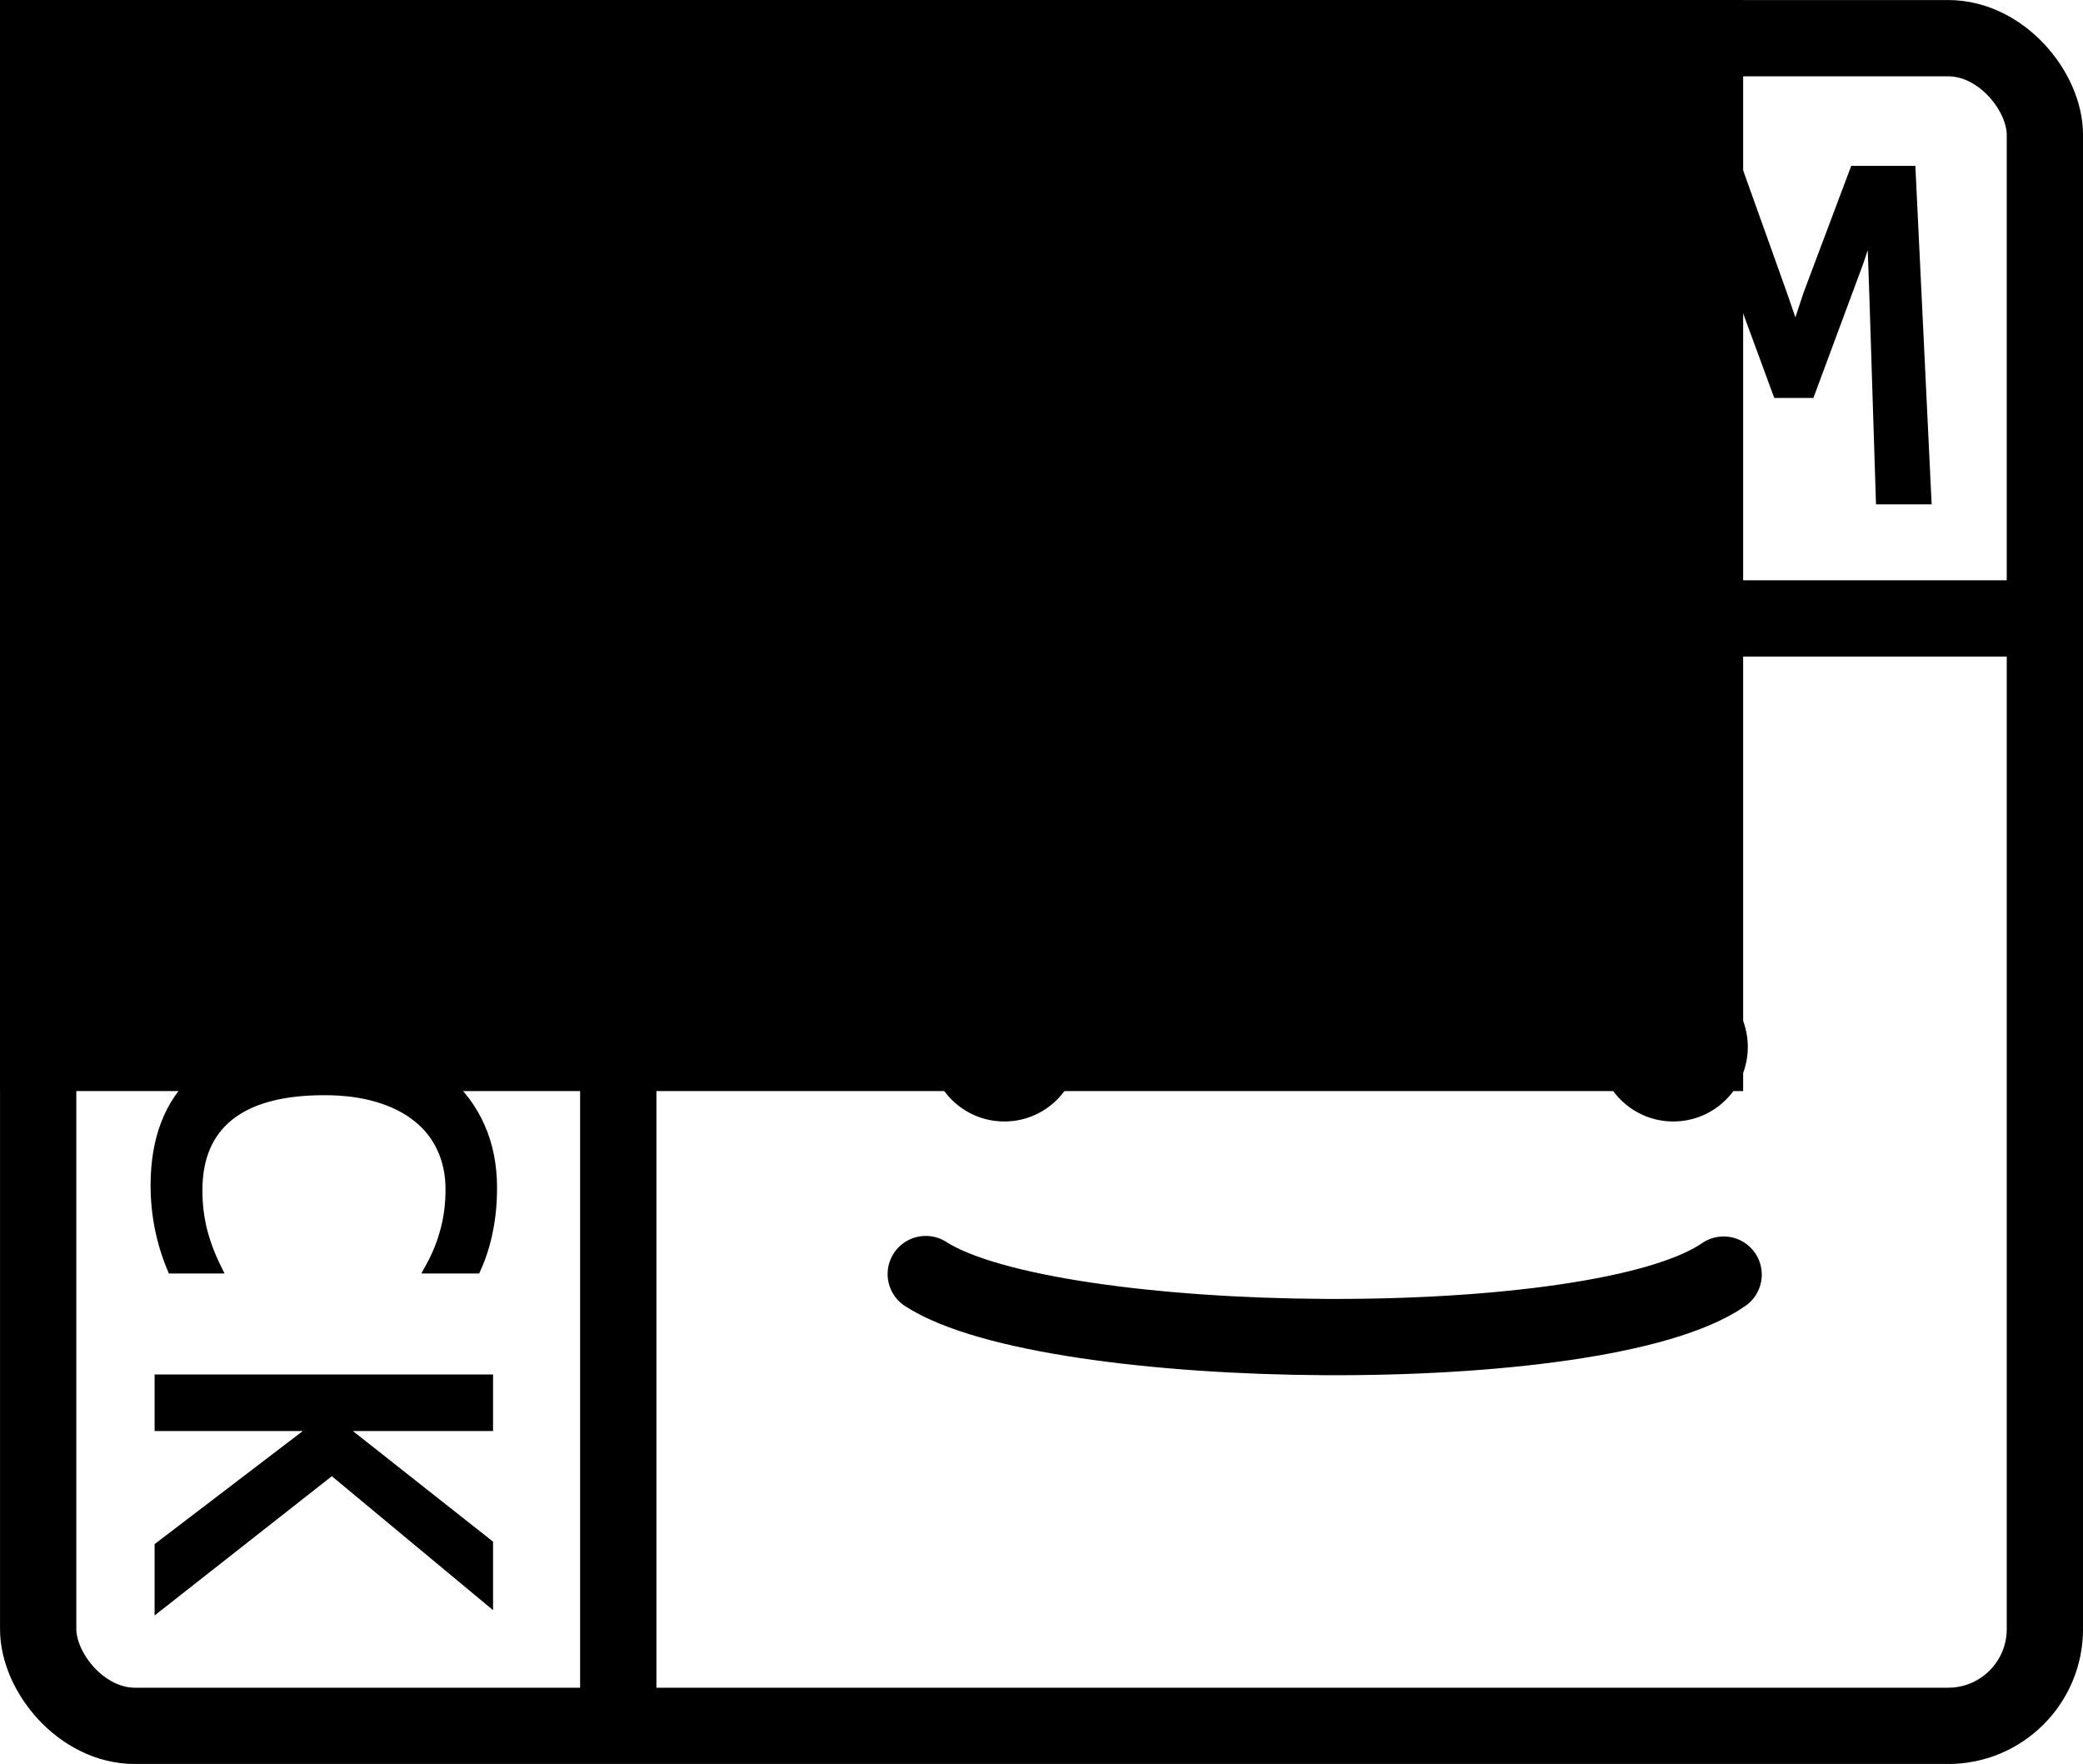 <?xml version="1.0" encoding="UTF-8" standalone="no"?>
<!-- Created with Inkscape (http://www.inkscape.org/) -->

<svg
   xmlns:dc="http://purl.org/dc/elements/1.1/"
   xmlns:cc="http://creativecommons.org/ns#"
   xmlns:rdf="http://www.w3.org/1999/02/22-rdf-syntax-ns#"
   xmlns:svg="http://www.w3.org/2000/svg"
   xmlns="http://www.w3.org/2000/svg"
   xmlns:sodipodi="http://sodipodi.sourceforge.net/DTD/sodipodi-0.dtd"
   xmlns:inkscape="http://www.inkscape.org/namespaces/inkscape"
   width="34.54mm"
   height="29.248mm"
   viewBox="0 0 34.54 29.248"
   version="1.1"
   id="svg8"
   inkscape:version="0.92.4 (5da689c313, 2019-01-14)"
   sodipodi:docname="dream_deck_logo.svg">
  <defs
     id="defs2" />
  <sodipodi:namedview
     id="base"
     pagecolor="#ffffff"
     bordercolor="#666666"
     borderopacity="1.0"
     inkscape:pageopacity="0.0"
     inkscape:pageshadow="2"
     inkscape:zoom="1.979899"
     inkscape:cx="44.229759"
     inkscape:cy="-9.2582998"
     inkscape:document-units="mm"
     inkscape:current-layer="g4549"
     showgrid="false"
     inkscape:snap-text-baseline="true"
     inkscape:window-width="1920"
     inkscape:window-height="1017"
     inkscape:window-x="-8"
     inkscape:window-y="-8"
     inkscape:window-maximized="1" />
  <g
     inkscape:label="Layer 1"
     inkscape:groupmode="layer"
     id="layer1"
     transform="translate(-71.94,-114.93)">
    <g
       id="g4549">
      <g
         aria-label=" REAM
"
         transform="matrix(0.265,0,0,0.265,-21.771,49.546)"
         style="font-style:normal;font-weight:normal;font-size:40px;line-height:1.25;font-family:sans-serif;text-align:center;letter-spacing:0px;word-spacing:0px;text-anchor:middle;fill:none;fill-opacity:1;stroke:#000000;stroke-width:0.756;stroke-miterlimit:4;stroke-dasharray:none;stroke-opacity:1"
         id="flowRoot4518">
        <path
           d="m 413.138,277.91 h -3.141 l -3.047,-6.531 q -0.344,-0.75 -0.703,-1.234 -0.359,-0.5 -0.781,-0.781 -0.406,-0.297 -0.906,-0.422 -0.484,-0.125 -1.094,-0.125 h -1.312 v 9.094 h -2.781 v -20.422 h 5.469 q 1.781,0 3.062,0.391 1.281,0.391 2.094,1.094 0.828,0.703 1.203,1.703 0.391,0.984 0.391,2.188 0,0.953 -0.281,1.812 -0.281,0.844 -0.844,1.547 -0.547,0.688 -1.375,1.203 -0.812,0.5 -1.875,0.75 0.859,0.297 1.453,1.047 0.609,0.734 1.234,1.969 z m -4.453,-14.812 q 0,-1.641 -1.031,-2.453 -1.016,-0.812 -2.875,-0.812 h -2.625 v 6.75 h 2.25 q 0.984,0 1.766,-0.219 0.797,-0.234 1.344,-0.672 0.562,-0.453 0.859,-1.094 0.312,-0.656 0.312,-1.5 z"
           style="font-style:normal;font-variant:normal;font-weight:normal;font-stretch:normal;font-size:32px;line-height:0;font-family:Consolas;-inkscape-font-specification:Consolas;text-align:center;letter-spacing:2.56px;text-anchor:middle;fill:#000000;fill-opacity:1;stroke:#000000;stroke-width:0.756;stroke-miterlimit:4;stroke-dasharray:none;stroke-opacity:1"
           id="path846" />
        <path
           d="m 431.651,277.91 h -11.609 v -20.422 h 11.609 v 2.344 h -8.828 v 6.328 h 8.484 v 2.344 h -8.484 v 7.031 h 8.828 z"
           style="font-style:normal;font-variant:normal;font-weight:normal;font-stretch:normal;font-size:32px;line-height:0;font-family:Consolas;-inkscape-font-specification:Consolas;text-align:center;letter-spacing:2.56px;text-anchor:middle;fill:#000000;fill-opacity:1;stroke:#000000;stroke-width:0.756;stroke-miterlimit:4;stroke-dasharray:none;stroke-opacity:1"
           id="path848" />
        <path
           d="m 454.524,277.91 h -3.031 l -1.422,-4.453 h -8.5 l -1.438,4.453 h -2.891 l 6.781,-20.422 h 3.812 z m -5.25,-6.938 -3.453,-10.922 -3.453,10.922 z"
           style="font-style:normal;font-variant:normal;font-weight:normal;font-stretch:normal;font-size:32px;line-height:0;font-family:Consolas;-inkscape-font-specification:Consolas;text-align:center;letter-spacing:2.56px;text-anchor:middle;fill:#000000;fill-opacity:1;stroke:#000000;stroke-width:0.756;stroke-miterlimit:4;stroke-dasharray:none;stroke-opacity:1"
           id="path850" />
        <path
           d="m 474.099,277.91 h -2.719 l -0.406,-12.734 -0.172,-4.891 -0.953,2.844 -3.016,8.125 h -1.922 l -2.875,-7.812 -0.953,-3.156 -0.062,5.109 -0.359,12.516 h -2.625 l 1,-20.422 h 3.297 l 2.75,7.688 0.891,2.594 0.859,-2.594 2.891,-7.688 h 3.391 z"
           style="font-style:normal;font-variant:normal;font-weight:normal;font-stretch:normal;font-size:32px;line-height:0;font-family:Consolas;-inkscape-font-specification:Consolas;text-align:center;letter-spacing:2.56px;text-anchor:middle;fill:#000000;fill-opacity:1;stroke:#000000;stroke-width:0.756;stroke-miterlimit:4;stroke-dasharray:none;stroke-opacity:1"
           id="path852" />
      </g>
      <flowRoot
         xml:space="preserve"
         id="flowRoot4577"
         style="font-style:normal;font-weight:normal;font-size:40px;line-height:1.25;font-family:sans-serif;letter-spacing:0px;word-spacing:0px;fill:#000000;fill-opacity:1;stroke:none"
         transform="matrix(0.265,0,0,0.265,22.679,97.429)"><flowRegion
           id="flowRegion4579"><rect
             id="rect4581"
             width="230.82"
             height="110.612"
             x="64.145"
             y="23.697" /></flowRegion><flowPara
           id="flowPara4583" /></flowRoot>      <path
         style="fill:none;stroke:#000000;stroke-width:1.265;stroke-linecap:butt;stroke-linejoin:miter;stroke-miterlimit:4;stroke-dasharray:none;stroke-opacity:1"
         d="M 76.578,125.184 H 106.111"
         id="path4585"
         inkscape:connector-curvature="0"
         sodipodi:nodetypes="cc" />
      <g
         id="g4634"
         transform="translate(25.706,-0.992)">
        <rect
           ry="1.604"
           y="116.554"
           x="46.866"
           height="9.622"
           width="9.622"
           id="rect4587"
           style="opacity:1;vector-effect:none;fill:none;fill-opacity:1;stroke:#000000;stroke-width:1.265;stroke-linecap:butt;stroke-linejoin:miter;stroke-miterlimit:4;stroke-dasharray:none;stroke-dashoffset:0;stroke-opacity:1" />
        <g
           aria-label="D"
           transform="matrix(0.265,0,0,0.265,-60.828,50.538)"
           style="font-style:normal;font-weight:normal;font-size:40px;line-height:1.25;font-family:sans-serif;text-align:center;letter-spacing:0px;word-spacing:0px;text-anchor:middle;fill:none;fill-opacity:1;stroke:#000000;stroke-width:0.756;stroke-miterlimit:4;stroke-dasharray:none;stroke-opacity:1"
           id="flowRoot4518-8">
          <path
             d="m 433.354,267.473 q 0,1.469 -0.234,2.812 -0.219,1.344 -0.719,2.5 -0.5,1.156 -1.297,2.109 -0.797,0.938 -1.953,1.609 -1.156,0.672 -2.688,1.047 -1.531,0.359 -3.484,0.359 h -4.375 v -20.422 h 5.266 q 4.781,0 7.125,2.469 2.359,2.453 2.359,7.516 z m -2.922,0.203 q 0,-2.172 -0.406,-3.672 -0.406,-1.5 -1.234,-2.422 -0.828,-0.922 -2.078,-1.328 -1.25,-0.422 -2.938,-0.422 h -2.391 v 15.672 h 2.078 q 6.969,0 6.969,-7.828 z"
             style="font-style:normal;font-variant:normal;font-weight:normal;font-stretch:normal;font-size:32px;line-height:0;font-family:Consolas;-inkscape-font-specification:Consolas;text-align:center;letter-spacing:2.56px;text-anchor:middle;fill:#000000;fill-opacity:1;stroke:#000000;stroke-width:0.756;stroke-miterlimit:4;stroke-dasharray:none;stroke-opacity:1"
             id="path855" />
        </g>
      </g>
      <g
         aria-label="ECK"
         transform="matrix(0,0.265,-0.265,0,148.25,96.948)"
         style="font-style:normal;font-weight:normal;font-size:40px;line-height:1.25;font-family:sans-serif;text-align:start;letter-spacing:0px;word-spacing:0px;text-anchor:start;fill:none;fill-opacity:1;stroke:#000000;stroke-width:0.756;stroke-miterlimit:4;stroke-dasharray:none;stroke-opacity:1"
         id="flowRoot4518-0">
        <path
           d="m 126.178,277.91 h -11.609 v -20.422 h 11.609 v 2.344 h -8.828 v 6.328 h 8.484 v 2.344 h -8.484 v 7.031 h 8.828 z"
           style="font-style:normal;font-variant:normal;font-weight:normal;font-stretch:normal;font-size:32px;line-height:0;font-family:Consolas;-inkscape-font-specification:Consolas;text-align:start;letter-spacing:2.56px;text-anchor:start;fill:#000000;fill-opacity:1;stroke:#000000;stroke-width:0.756;stroke-miterlimit:4;stroke-dasharray:none;stroke-opacity:1"
           id="path839" />
        <path
           d="m 147.16,277.145 q -2.453,1.016 -5.141,1.016 -4.328,0 -6.656,-2.578 -2.312,-2.594 -2.312,-7.656 0,-2.453 0.641,-4.438 0.641,-1.984 1.828,-3.359 1.188,-1.391 2.875,-2.141 1.688,-0.75 3.781,-0.75 1.422,0 2.641,0.25 1.219,0.234 2.344,0.734 v 2.734 q -1.109,-0.609 -2.297,-0.922 -1.188,-0.328 -2.594,-0.328 -1.438,0 -2.609,0.547 -1.156,0.531 -1.969,1.562 -0.812,1.016 -1.25,2.5 -0.438,1.469 -0.438,3.359 0,3.969 1.609,5.984 1.609,2.016 4.719,2.016 1.312,0 2.516,-0.297 1.203,-0.312 2.312,-0.859 z"
           style="font-style:normal;font-variant:normal;font-weight:normal;font-stretch:normal;font-size:32px;line-height:0;font-family:Consolas;-inkscape-font-specification:Consolas;text-align:start;letter-spacing:2.56px;text-anchor:start;fill:#000000;fill-opacity:1;stroke:#000000;stroke-width:0.756;stroke-miterlimit:4;stroke-dasharray:none;stroke-opacity:1"
           id="path841" />
        <path
           d="m 168.157,277.91 h -3.5 l -7.641,-10.016 v 10.016 h -2.781 v -20.422 h 2.781 v 9.484 l 7.484,-9.484 h 3.297 l -8.062,9.703 z"
           style="font-style:normal;font-variant:normal;font-weight:normal;font-stretch:normal;font-size:32px;line-height:0;font-family:Consolas;-inkscape-font-specification:Consolas;text-align:start;letter-spacing:2.56px;text-anchor:start;fill:#000000;fill-opacity:1;stroke:#000000;stroke-width:0.756;stroke-miterlimit:4;stroke-dasharray:none;stroke-opacity:1"
           id="path843" />
      </g>
      <rect
         ry="1.604"
         y="115.563"
         x="72.573"
         height="27.983"
         width="33.275"
         id="rect4587-3"
         style="opacity:1;vector-effect:none;fill:none;fill-opacity:1;stroke:#000000;stroke-width:1.265;stroke-linecap:butt;stroke-linejoin:miter;stroke-miterlimit:4;stroke-dasharray:none;stroke-dashoffset:0;stroke-opacity:1" />
      <path
         style="fill:none;stroke:#000000;stroke-width:1.265;stroke-linecap:butt;stroke-linejoin:miter;stroke-miterlimit:4;stroke-dasharray:none;stroke-opacity:1"
         d="m 82.192,119.434 v 24.053"
         id="path4585-8"
         inkscape:connector-curvature="0"
         sodipodi:nodetypes="cc" />
      <g
         id="g4780"
         transform="translate(0,-2.646)">
        <circle
           r="1.236"
           cy="134.935"
           cx="88.594"
           id="path4756"
           style="opacity:1;vector-effect:none;fill:#000000;fill-opacity:1;stroke:none;stroke-width:1.278;stroke-linecap:butt;stroke-linejoin:miter;stroke-miterlimit:4;stroke-dasharray:none;stroke-dashoffset:0;stroke-opacity:1" />
        <circle
           style="opacity:1;vector-effect:none;fill:#000000;fill-opacity:1;stroke:none;stroke-width:1.278;stroke-linecap:butt;stroke-linejoin:miter;stroke-miterlimit:4;stroke-dasharray:none;stroke-dashoffset:0;stroke-opacity:1"
           id="circle4773"
           cx="99.686"
           cy="134.935"
           r="1.236" />
        <path
           sodipodi:nodetypes="cc"
           inkscape:connector-curvature="0"
           id="path4775"
           d="m 87.291,138.701 c 2.071,1.336 11.158,1.446 13.23,0.009"
           style="fill:none;stroke:#000000;stroke-width:1.265;stroke-linecap:round;stroke-linejoin:miter;stroke-miterlimit:4;stroke-dasharray:none;stroke-opacity:1" />
      </g>
    </g>
  </g>
</svg>
